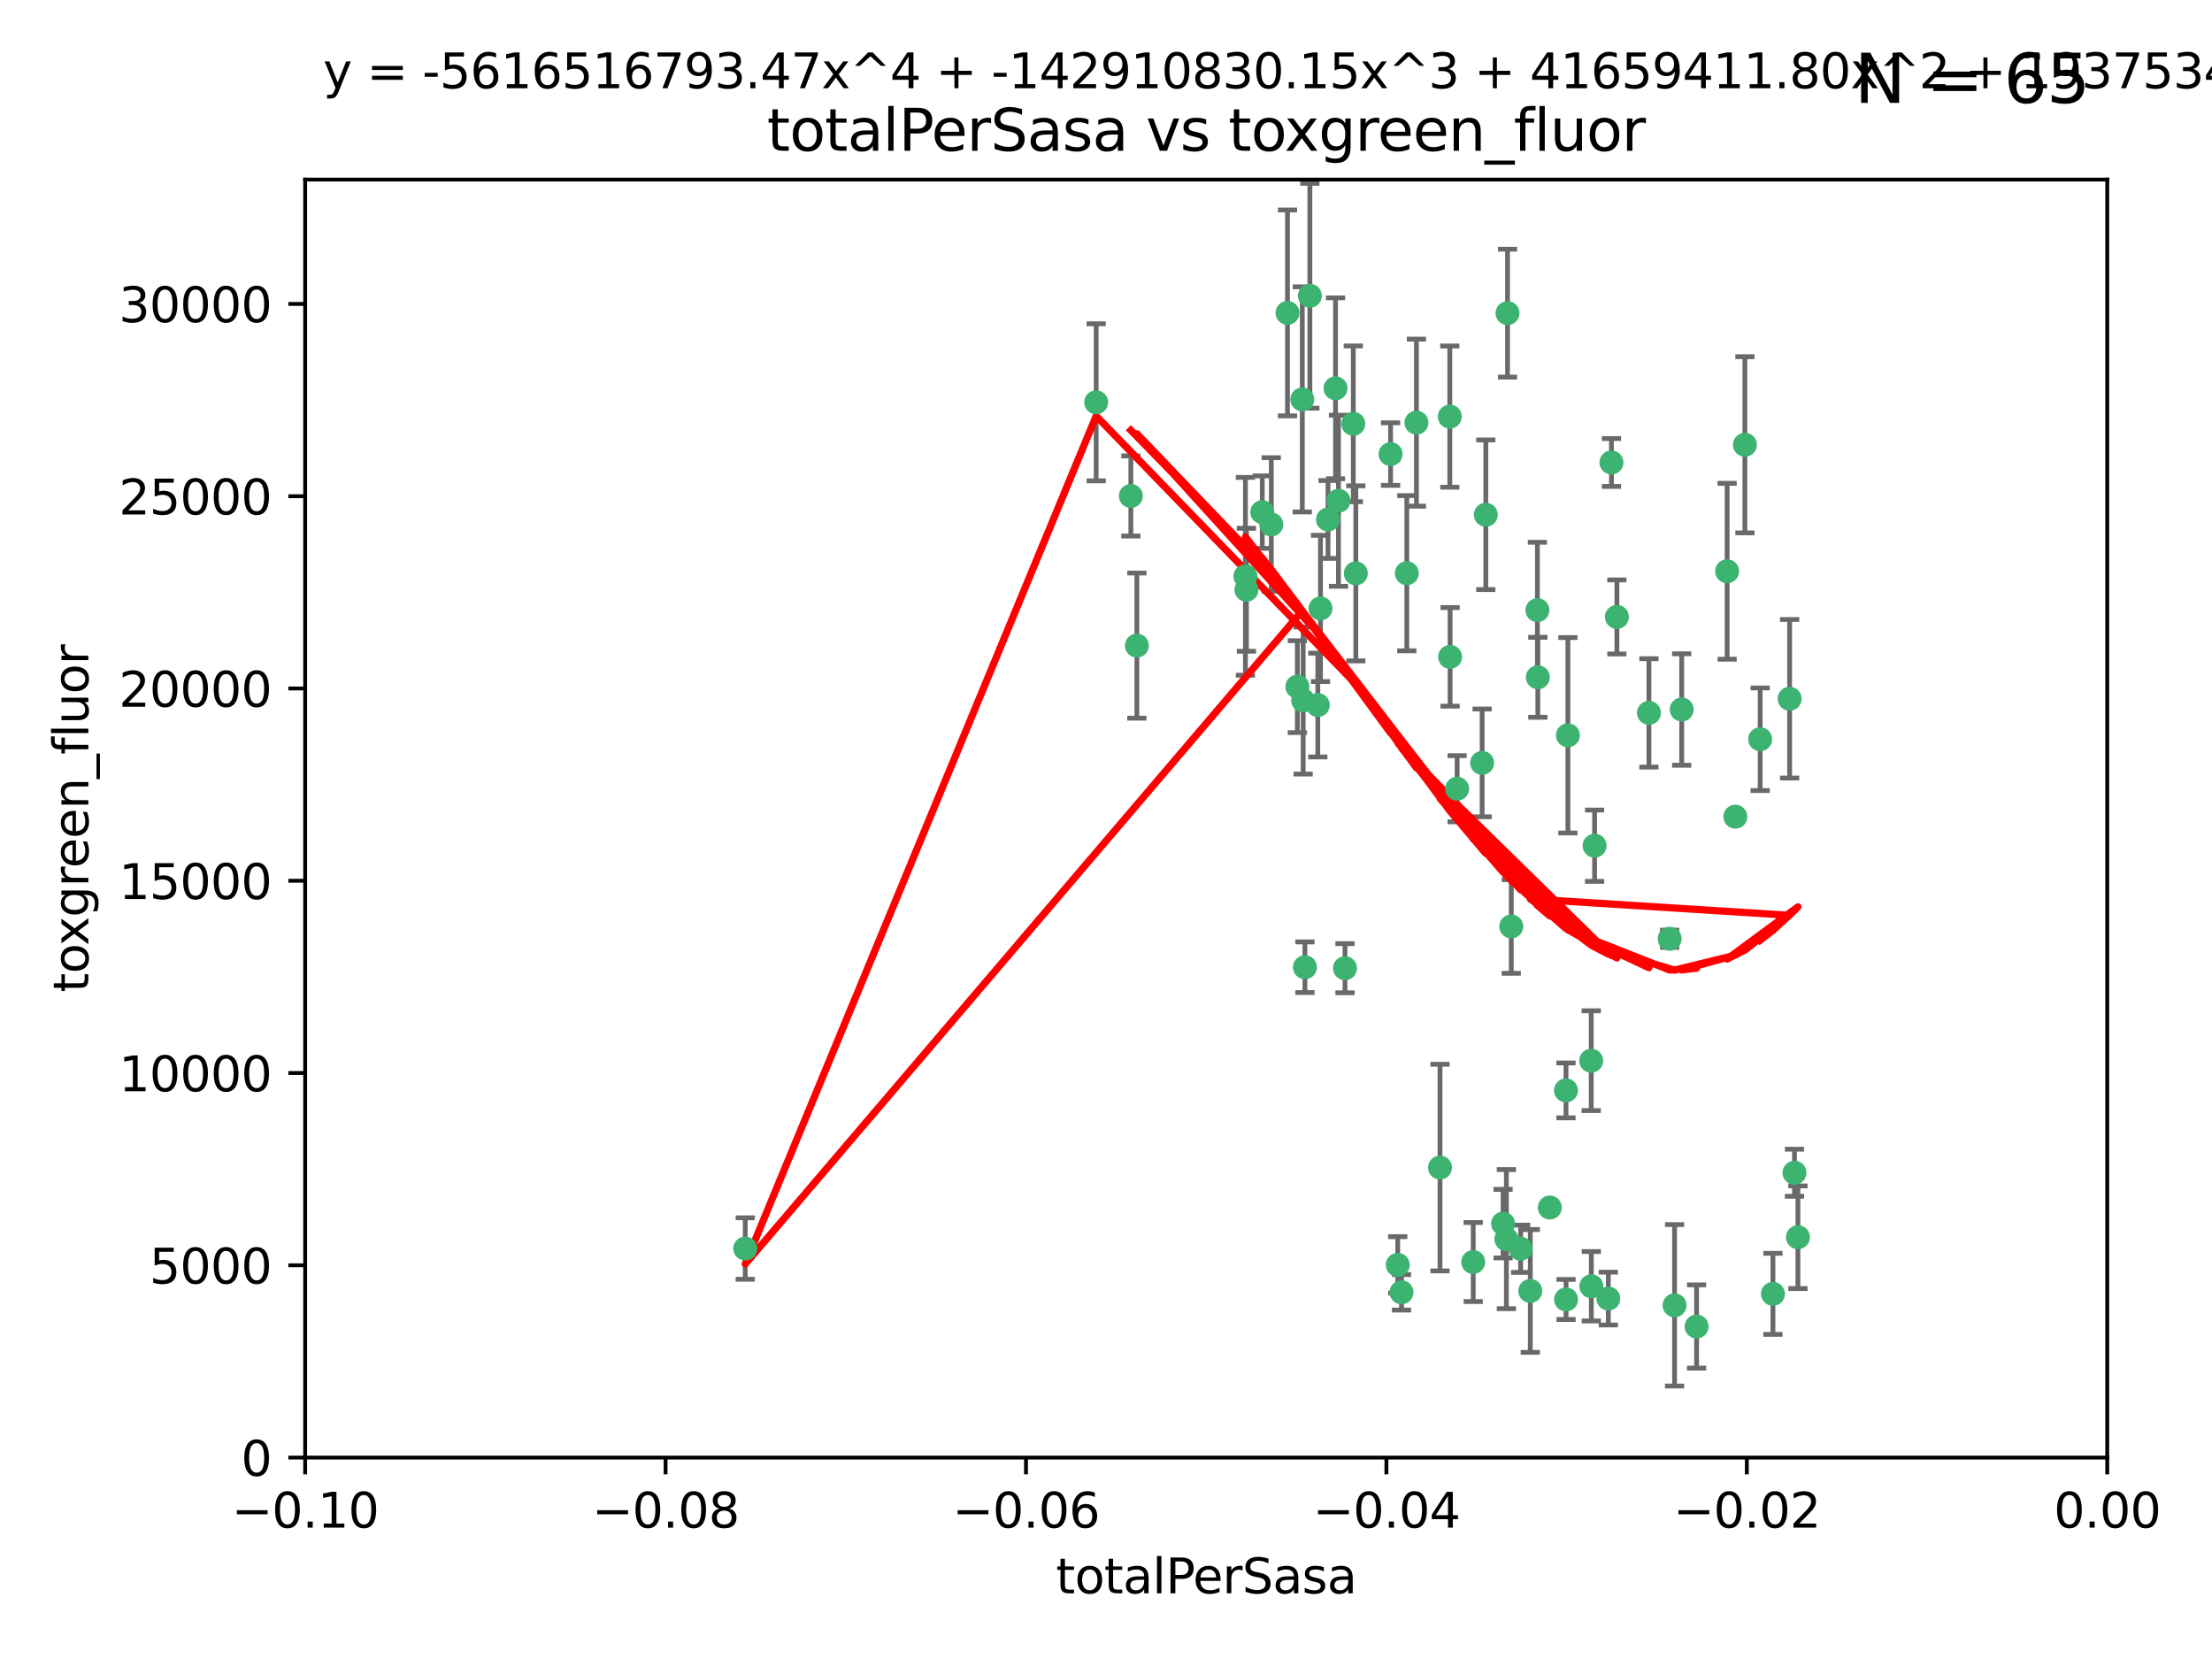<?xml version="1.0" encoding="utf-8" standalone="no"?>
<!DOCTYPE svg PUBLIC "-//W3C//DTD SVG 1.1//EN"
  "http://www.w3.org/Graphics/SVG/1.1/DTD/svg11.dtd">
<svg xmlns:xlink="http://www.w3.org/1999/xlink" width="460.8pt" height="345.6pt" viewBox="0 0 460.8 345.6" xmlns="http://www.w3.org/2000/svg" version="1.1">
 <defs>
  <style type="text/css">*{stroke-linejoin: round; stroke-linecap: butt}</style>
 </defs>
 <g id="figure_1">
  <g id="patch_1">
   <path d="M 0 345.6 
L 460.8 345.6 
L 460.8 0 
L 0 0 
z
" style="fill: #ffffff"/>
  </g>
  <g id="axes_1">
   <g id="patch_2">
    <path d="M 63.571 303.64 
L 438.975 303.64 
L 438.975 37.411 
L 63.571 37.411 
z
" style="fill: #ffffff"/>
   </g>
   <g id="PathCollection_1">
    <defs>
     <path id="me4119aa3d0" d="M 0 1.118 
C 0.297 1.118 0.581 1 0.791 0.791 
C 1 0.581 1.118 0.297 1.118 0 
C 1.118 -0.297 1 -0.581 0.791 -0.791 
C 0.581 -1 0.297 -1.118 0 -1.118 
C -0.297 -1.118 -0.581 -1 -0.791 -0.791 
C -1 -0.581 -1.118 -0.297 -1.118 0 
C -1.118 0.297 -1 0.581 -0.791 0.791 
C -0.581 1 -0.297 1.118 0 1.118 
z
" style="stroke: #3cb371"/>
    </defs>
    <g clip-path="url(#pe810b618f5)">
     <use xlink:href="#me4119aa3d0" x="235.58" y="103.319" style="fill: #3cb371; stroke: #3cb371"/>
     <use xlink:href="#me4119aa3d0" x="268.211" y="65.184" style="fill: #3cb371; stroke: #3cb371"/>
     <use xlink:href="#me4119aa3d0" x="236.834" y="134.491" style="fill: #3cb371; stroke: #3cb371"/>
     <use xlink:href="#me4119aa3d0" x="275.085" y="126.749" style="fill: #3cb371; stroke: #3cb371"/>
     <use xlink:href="#me4119aa3d0" x="264.836" y="109.268" style="fill: #3cb371; stroke: #3cb371"/>
     <use xlink:href="#me4119aa3d0" x="271.293" y="83.201" style="fill: #3cb371; stroke: #3cb371"/>
     <use xlink:href="#me4119aa3d0" x="155.248" y="260.094" style="fill: #3cb371; stroke: #3cb371"/>
     <use xlink:href="#me4119aa3d0" x="228.352" y="83.811" style="fill: #3cb371; stroke: #3cb371"/>
     <use xlink:href="#me4119aa3d0" x="281.916" y="88.286" style="fill: #3cb371; stroke: #3cb371"/>
     <use xlink:href="#me4119aa3d0" x="270.262" y="143.039" style="fill: #3cb371; stroke: #3cb371"/>
     <use xlink:href="#me4119aa3d0" x="259.652" y="122.859" style="fill: #3cb371; stroke: #3cb371"/>
     <use xlink:href="#me4119aa3d0" x="259.444" y="120.054" style="fill: #3cb371; stroke: #3cb371"/>
     <use xlink:href="#me4119aa3d0" x="276.649" y="108.214" style="fill: #3cb371; stroke: #3cb371"/>
     <use xlink:href="#me4119aa3d0" x="278.828" y="104.315" style="fill: #3cb371; stroke: #3cb371"/>
     <use xlink:href="#me4119aa3d0" x="272.871" y="61.614" style="fill: #3cb371; stroke: #3cb371"/>
     <use xlink:href="#me4119aa3d0" x="271.473" y="145.935" style="fill: #3cb371; stroke: #3cb371"/>
     <use xlink:href="#me4119aa3d0" x="295.068" y="88.045" style="fill: #3cb371; stroke: #3cb371"/>
     <use xlink:href="#me4119aa3d0" x="278.219" y="80.887" style="fill: #3cb371; stroke: #3cb371"/>
     <use xlink:href="#me4119aa3d0" x="282.441" y="119.44" style="fill: #3cb371; stroke: #3cb371"/>
     <use xlink:href="#me4119aa3d0" x="289.681" y="94.593" style="fill: #3cb371; stroke: #3cb371"/>
     <use xlink:href="#me4119aa3d0" x="262.954" y="106.684" style="fill: #3cb371; stroke: #3cb371"/>
     <use xlink:href="#me4119aa3d0" x="280.186" y="201.695" style="fill: #3cb371; stroke: #3cb371"/>
     <use xlink:href="#me4119aa3d0" x="302.023" y="86.787" style="fill: #3cb371; stroke: #3cb371"/>
     <use xlink:href="#me4119aa3d0" x="316.773" y="260.14" style="fill: #3cb371; stroke: #3cb371"/>
     <use xlink:href="#me4119aa3d0" x="299.98" y="243.228" style="fill: #3cb371; stroke: #3cb371"/>
     <use xlink:href="#me4119aa3d0" x="335.696" y="96.341" style="fill: #3cb371; stroke: #3cb371"/>
     <use xlink:href="#me4119aa3d0" x="293.065" y="119.409" style="fill: #3cb371; stroke: #3cb371"/>
     <use xlink:href="#me4119aa3d0" x="314.046" y="65.233" style="fill: #3cb371; stroke: #3cb371"/>
     <use xlink:href="#me4119aa3d0" x="274.522" y="146.874" style="fill: #3cb371; stroke: #3cb371"/>
     <use xlink:href="#me4119aa3d0" x="271.842" y="201.487" style="fill: #3cb371; stroke: #3cb371"/>
     <use xlink:href="#me4119aa3d0" x="313.116" y="254.906" style="fill: #3cb371; stroke: #3cb371"/>
     <use xlink:href="#me4119aa3d0" x="302.081" y="136.835" style="fill: #3cb371; stroke: #3cb371"/>
     <use xlink:href="#me4119aa3d0" x="309.521" y="107.234" style="fill: #3cb371; stroke: #3cb371"/>
     <use xlink:href="#me4119aa3d0" x="308.755" y="158.921" style="fill: #3cb371; stroke: #3cb371"/>
     <use xlink:href="#me4119aa3d0" x="291.964" y="269.209" style="fill: #3cb371; stroke: #3cb371"/>
     <use xlink:href="#me4119aa3d0" x="320.359" y="141.091" style="fill: #3cb371; stroke: #3cb371"/>
     <use xlink:href="#me4119aa3d0" x="320.27" y="127.107" style="fill: #3cb371; stroke: #3cb371"/>
     <use xlink:href="#me4119aa3d0" x="322.853" y="251.547" style="fill: #3cb371; stroke: #3cb371"/>
     <use xlink:href="#me4119aa3d0" x="313.808" y="258.133" style="fill: #3cb371; stroke: #3cb371"/>
     <use xlink:href="#me4119aa3d0" x="291.173" y="263.497" style="fill: #3cb371; stroke: #3cb371"/>
     <use xlink:href="#me4119aa3d0" x="332.186" y="176.169" style="fill: #3cb371; stroke: #3cb371"/>
     <use xlink:href="#me4119aa3d0" x="303.545" y="164.309" style="fill: #3cb371; stroke: #3cb371"/>
     <use xlink:href="#me4119aa3d0" x="326.223" y="227.152" style="fill: #3cb371; stroke: #3cb371"/>
     <use xlink:href="#me4119aa3d0" x="314.824" y="193.002" style="fill: #3cb371; stroke: #3cb371"/>
     <use xlink:href="#me4119aa3d0" x="335.041" y="270.514" style="fill: #3cb371; stroke: #3cb371"/>
     <use xlink:href="#me4119aa3d0" x="331.504" y="267.951" style="fill: #3cb371; stroke: #3cb371"/>
     <use xlink:href="#me4119aa3d0" x="306.897" y="262.903" style="fill: #3cb371; stroke: #3cb371"/>
     <use xlink:href="#me4119aa3d0" x="336.829" y="128.518" style="fill: #3cb371; stroke: #3cb371"/>
     <use xlink:href="#me4119aa3d0" x="326.24" y="270.703" style="fill: #3cb371; stroke: #3cb371"/>
     <use xlink:href="#me4119aa3d0" x="343.502" y="148.507" style="fill: #3cb371; stroke: #3cb371"/>
     <use xlink:href="#me4119aa3d0" x="326.622" y="153.171" style="fill: #3cb371; stroke: #3cb371"/>
     <use xlink:href="#me4119aa3d0" x="347.819" y="195.558" style="fill: #3cb371; stroke: #3cb371"/>
     <use xlink:href="#me4119aa3d0" x="353.429" y="276.333" style="fill: #3cb371; stroke: #3cb371"/>
     <use xlink:href="#me4119aa3d0" x="350.329" y="147.801" style="fill: #3cb371; stroke: #3cb371"/>
     <use xlink:href="#me4119aa3d0" x="361.5" y="170.133" style="fill: #3cb371; stroke: #3cb371"/>
     <use xlink:href="#me4119aa3d0" x="348.844" y="271.92" style="fill: #3cb371; stroke: #3cb371"/>
     <use xlink:href="#me4119aa3d0" x="331.48" y="220.964" style="fill: #3cb371; stroke: #3cb371"/>
     <use xlink:href="#me4119aa3d0" x="318.787" y="268.93" style="fill: #3cb371; stroke: #3cb371"/>
     <use xlink:href="#me4119aa3d0" x="372.811" y="145.567" style="fill: #3cb371; stroke: #3cb371"/>
     <use xlink:href="#me4119aa3d0" x="363.497" y="92.655" style="fill: #3cb371; stroke: #3cb371"/>
     <use xlink:href="#me4119aa3d0" x="359.792" y="119.004" style="fill: #3cb371; stroke: #3cb371"/>
     <use xlink:href="#me4119aa3d0" x="374.542" y="257.738" style="fill: #3cb371; stroke: #3cb371"/>
     <use xlink:href="#me4119aa3d0" x="373.823" y="244.305" style="fill: #3cb371; stroke: #3cb371"/>
     <use xlink:href="#me4119aa3d0" x="369.335" y="269.529" style="fill: #3cb371; stroke: #3cb371"/>
     <use xlink:href="#me4119aa3d0" x="366.674" y="153.996" style="fill: #3cb371; stroke: #3cb371"/>
    </g>
   </g>
   <g id="matplotlib.axis_1">
    <g id="xtick_1">
     <g id="line2d_1">
      <defs>
       <path id="m898f52d4d6" d="M 0 0 
L 0 3.5 
" style="stroke: #000000; stroke-width: 0.8"/>
      </defs>
      <g>
       <use xlink:href="#m898f52d4d6" x="63.571" y="303.64" style="stroke: #000000; stroke-width: 0.8"/>
      </g>
     </g>
     <g id="text_1">
      <!-- −0.10 -->
      <g transform="translate(48.249 318.238)scale(0.1 -0.1)">
       <defs>
        <path id="DejaVuSans-2212" d="M 678 2272 
L 4684 2272 
L 4684 1741 
L 678 1741 
L 678 2272 
z
" transform="scale(0.016)"/>
        <path id="DejaVuSans-30" d="M 2034 4250 
Q 1547 4250 1301 3770 
Q 1056 3291 1056 2328 
Q 1056 1369 1301 889 
Q 1547 409 2034 409 
Q 2525 409 2770 889 
Q 3016 1369 3016 2328 
Q 3016 3291 2770 3770 
Q 2525 4250 2034 4250 
z
M 2034 4750 
Q 2819 4750 3233 4129 
Q 3647 3509 3647 2328 
Q 3647 1150 3233 529 
Q 2819 -91 2034 -91 
Q 1250 -91 836 529 
Q 422 1150 422 2328 
Q 422 3509 836 4129 
Q 1250 4750 2034 4750 
z
" transform="scale(0.016)"/>
        <path id="DejaVuSans-2e" d="M 684 794 
L 1344 794 
L 1344 0 
L 684 0 
L 684 794 
z
" transform="scale(0.016)"/>
        <path id="DejaVuSans-31" d="M 794 531 
L 1825 531 
L 1825 4091 
L 703 3866 
L 703 4441 
L 1819 4666 
L 2450 4666 
L 2450 531 
L 3481 531 
L 3481 0 
L 794 0 
L 794 531 
z
" transform="scale(0.016)"/>
       </defs>
       <use xlink:href="#DejaVuSans-2212"/>
       <use xlink:href="#DejaVuSans-30" x="83.789"/>
       <use xlink:href="#DejaVuSans-2e" x="147.412"/>
       <use xlink:href="#DejaVuSans-31" x="179.199"/>
       <use xlink:href="#DejaVuSans-30" x="242.822"/>
      </g>
     </g>
    </g>
    <g id="xtick_2">
     <g id="line2d_2">
      <g>
       <use xlink:href="#m898f52d4d6" x="138.652" y="303.64" style="stroke: #000000; stroke-width: 0.8"/>
      </g>
     </g>
     <g id="text_2">
      <!-- −0.08 -->
      <g transform="translate(123.329 318.238)scale(0.1 -0.1)">
       <defs>
        <path id="DejaVuSans-38" d="M 2034 2216 
Q 1584 2216 1326 1975 
Q 1069 1734 1069 1313 
Q 1069 891 1326 650 
Q 1584 409 2034 409 
Q 2484 409 2743 651 
Q 3003 894 3003 1313 
Q 3003 1734 2745 1975 
Q 2488 2216 2034 2216 
z
M 1403 2484 
Q 997 2584 770 2862 
Q 544 3141 544 3541 
Q 544 4100 942 4425 
Q 1341 4750 2034 4750 
Q 2731 4750 3128 4425 
Q 3525 4100 3525 3541 
Q 3525 3141 3298 2862 
Q 3072 2584 2669 2484 
Q 3125 2378 3379 2068 
Q 3634 1759 3634 1313 
Q 3634 634 3220 271 
Q 2806 -91 2034 -91 
Q 1263 -91 848 271 
Q 434 634 434 1313 
Q 434 1759 690 2068 
Q 947 2378 1403 2484 
z
M 1172 3481 
Q 1172 3119 1398 2916 
Q 1625 2713 2034 2713 
Q 2441 2713 2670 2916 
Q 2900 3119 2900 3481 
Q 2900 3844 2670 4047 
Q 2441 4250 2034 4250 
Q 1625 4250 1398 4047 
Q 1172 3844 1172 3481 
z
" transform="scale(0.016)"/>
       </defs>
       <use xlink:href="#DejaVuSans-2212"/>
       <use xlink:href="#DejaVuSans-30" x="83.789"/>
       <use xlink:href="#DejaVuSans-2e" x="147.412"/>
       <use xlink:href="#DejaVuSans-30" x="179.199"/>
       <use xlink:href="#DejaVuSans-38" x="242.822"/>
      </g>
     </g>
    </g>
    <g id="xtick_3">
     <g id="line2d_3">
      <g>
       <use xlink:href="#m898f52d4d6" x="213.733" y="303.64" style="stroke: #000000; stroke-width: 0.8"/>
      </g>
     </g>
     <g id="text_3">
      <!-- −0.06 -->
      <g transform="translate(198.41 318.238)scale(0.1 -0.1)">
       <defs>
        <path id="DejaVuSans-36" d="M 2113 2584 
Q 1688 2584 1439 2293 
Q 1191 2003 1191 1497 
Q 1191 994 1439 701 
Q 1688 409 2113 409 
Q 2538 409 2786 701 
Q 3034 994 3034 1497 
Q 3034 2003 2786 2293 
Q 2538 2584 2113 2584 
z
M 3366 4563 
L 3366 3988 
Q 3128 4100 2886 4159 
Q 2644 4219 2406 4219 
Q 1781 4219 1451 3797 
Q 1122 3375 1075 2522 
Q 1259 2794 1537 2939 
Q 1816 3084 2150 3084 
Q 2853 3084 3261 2657 
Q 3669 2231 3669 1497 
Q 3669 778 3244 343 
Q 2819 -91 2113 -91 
Q 1303 -91 875 529 
Q 447 1150 447 2328 
Q 447 3434 972 4092 
Q 1497 4750 2381 4750 
Q 2619 4750 2861 4703 
Q 3103 4656 3366 4563 
z
" transform="scale(0.016)"/>
       </defs>
       <use xlink:href="#DejaVuSans-2212"/>
       <use xlink:href="#DejaVuSans-30" x="83.789"/>
       <use xlink:href="#DejaVuSans-2e" x="147.412"/>
       <use xlink:href="#DejaVuSans-30" x="179.199"/>
       <use xlink:href="#DejaVuSans-36" x="242.822"/>
      </g>
     </g>
    </g>
    <g id="xtick_4">
     <g id="line2d_4">
      <g>
       <use xlink:href="#m898f52d4d6" x="288.813" y="303.64" style="stroke: #000000; stroke-width: 0.8"/>
      </g>
     </g>
     <g id="text_4">
      <!-- −0.04 -->
      <g transform="translate(273.491 318.238)scale(0.1 -0.1)">
       <defs>
        <path id="DejaVuSans-34" d="M 2419 4116 
L 825 1625 
L 2419 1625 
L 2419 4116 
z
M 2253 4666 
L 3047 4666 
L 3047 1625 
L 3713 1625 
L 3713 1100 
L 3047 1100 
L 3047 0 
L 2419 0 
L 2419 1100 
L 313 1100 
L 313 1709 
L 2253 4666 
z
" transform="scale(0.016)"/>
       </defs>
       <use xlink:href="#DejaVuSans-2212"/>
       <use xlink:href="#DejaVuSans-30" x="83.789"/>
       <use xlink:href="#DejaVuSans-2e" x="147.412"/>
       <use xlink:href="#DejaVuSans-30" x="179.199"/>
       <use xlink:href="#DejaVuSans-34" x="242.822"/>
      </g>
     </g>
    </g>
    <g id="xtick_5">
     <g id="line2d_5">
      <g>
       <use xlink:href="#m898f52d4d6" x="363.894" y="303.64" style="stroke: #000000; stroke-width: 0.8"/>
      </g>
     </g>
     <g id="text_5">
      <!-- −0.02 -->
      <g transform="translate(348.572 318.238)scale(0.1 -0.1)">
       <defs>
        <path id="DejaVuSans-32" d="M 1228 531 
L 3431 531 
L 3431 0 
L 469 0 
L 469 531 
Q 828 903 1448 1529 
Q 2069 2156 2228 2338 
Q 2531 2678 2651 2914 
Q 2772 3150 2772 3378 
Q 2772 3750 2511 3984 
Q 2250 4219 1831 4219 
Q 1534 4219 1204 4116 
Q 875 4013 500 3803 
L 500 4441 
Q 881 4594 1212 4672 
Q 1544 4750 1819 4750 
Q 2544 4750 2975 4387 
Q 3406 4025 3406 3419 
Q 3406 3131 3298 2873 
Q 3191 2616 2906 2266 
Q 2828 2175 2409 1742 
Q 1991 1309 1228 531 
z
" transform="scale(0.016)"/>
       </defs>
       <use xlink:href="#DejaVuSans-2212"/>
       <use xlink:href="#DejaVuSans-30" x="83.789"/>
       <use xlink:href="#DejaVuSans-2e" x="147.412"/>
       <use xlink:href="#DejaVuSans-30" x="179.199"/>
       <use xlink:href="#DejaVuSans-32" x="242.822"/>
      </g>
     </g>
    </g>
    <g id="xtick_6">
     <g id="line2d_6">
      <g>
       <use xlink:href="#m898f52d4d6" x="438.975" y="303.64" style="stroke: #000000; stroke-width: 0.8"/>
      </g>
     </g>
     <g id="text_6">
      <!-- 0.00 -->
      <g transform="translate(427.842 318.238)scale(0.1 -0.1)">
       <use xlink:href="#DejaVuSans-30"/>
       <use xlink:href="#DejaVuSans-2e" x="63.623"/>
       <use xlink:href="#DejaVuSans-30" x="95.41"/>
       <use xlink:href="#DejaVuSans-30" x="159.033"/>
      </g>
     </g>
    </g>
    <g id="text_7">
     <!-- totalPerSasa -->
     <g transform="translate(219.968 331.917)scale(0.1 -0.1)">
      <defs>
       <path id="DejaVuSans-74" d="M 1172 4494 
L 1172 3500 
L 2356 3500 
L 2356 3053 
L 1172 3053 
L 1172 1153 
Q 1172 725 1289 603 
Q 1406 481 1766 481 
L 2356 481 
L 2356 0 
L 1766 0 
Q 1100 0 847 248 
Q 594 497 594 1153 
L 594 3053 
L 172 3053 
L 172 3500 
L 594 3500 
L 594 4494 
L 1172 4494 
z
" transform="scale(0.016)"/>
       <path id="DejaVuSans-6f" d="M 1959 3097 
Q 1497 3097 1228 2736 
Q 959 2375 959 1747 
Q 959 1119 1226 758 
Q 1494 397 1959 397 
Q 2419 397 2687 759 
Q 2956 1122 2956 1747 
Q 2956 2369 2687 2733 
Q 2419 3097 1959 3097 
z
M 1959 3584 
Q 2709 3584 3137 3096 
Q 3566 2609 3566 1747 
Q 3566 888 3137 398 
Q 2709 -91 1959 -91 
Q 1206 -91 779 398 
Q 353 888 353 1747 
Q 353 2609 779 3096 
Q 1206 3584 1959 3584 
z
" transform="scale(0.016)"/>
       <path id="DejaVuSans-61" d="M 2194 1759 
Q 1497 1759 1228 1600 
Q 959 1441 959 1056 
Q 959 750 1161 570 
Q 1363 391 1709 391 
Q 2188 391 2477 730 
Q 2766 1069 2766 1631 
L 2766 1759 
L 2194 1759 
z
M 3341 1997 
L 3341 0 
L 2766 0 
L 2766 531 
Q 2569 213 2275 61 
Q 1981 -91 1556 -91 
Q 1019 -91 701 211 
Q 384 513 384 1019 
Q 384 1609 779 1909 
Q 1175 2209 1959 2209 
L 2766 2209 
L 2766 2266 
Q 2766 2663 2505 2880 
Q 2244 3097 1772 3097 
Q 1472 3097 1187 3025 
Q 903 2953 641 2809 
L 641 3341 
Q 956 3463 1253 3523 
Q 1550 3584 1831 3584 
Q 2591 3584 2966 3190 
Q 3341 2797 3341 1997 
z
" transform="scale(0.016)"/>
       <path id="DejaVuSans-6c" d="M 603 4863 
L 1178 4863 
L 1178 0 
L 603 0 
L 603 4863 
z
" transform="scale(0.016)"/>
       <path id="DejaVuSans-50" d="M 1259 4147 
L 1259 2394 
L 2053 2394 
Q 2494 2394 2734 2622 
Q 2975 2850 2975 3272 
Q 2975 3691 2734 3919 
Q 2494 4147 2053 4147 
L 1259 4147 
z
M 628 4666 
L 2053 4666 
Q 2838 4666 3239 4311 
Q 3641 3956 3641 3272 
Q 3641 2581 3239 2228 
Q 2838 1875 2053 1875 
L 1259 1875 
L 1259 0 
L 628 0 
L 628 4666 
z
" transform="scale(0.016)"/>
       <path id="DejaVuSans-65" d="M 3597 1894 
L 3597 1613 
L 953 1613 
Q 991 1019 1311 708 
Q 1631 397 2203 397 
Q 2534 397 2845 478 
Q 3156 559 3463 722 
L 3463 178 
Q 3153 47 2828 -22 
Q 2503 -91 2169 -91 
Q 1331 -91 842 396 
Q 353 884 353 1716 
Q 353 2575 817 3079 
Q 1281 3584 2069 3584 
Q 2775 3584 3186 3129 
Q 3597 2675 3597 1894 
z
M 3022 2063 
Q 3016 2534 2758 2815 
Q 2500 3097 2075 3097 
Q 1594 3097 1305 2825 
Q 1016 2553 972 2059 
L 3022 2063 
z
" transform="scale(0.016)"/>
       <path id="DejaVuSans-72" d="M 2631 2963 
Q 2534 3019 2420 3045 
Q 2306 3072 2169 3072 
Q 1681 3072 1420 2755 
Q 1159 2438 1159 1844 
L 1159 0 
L 581 0 
L 581 3500 
L 1159 3500 
L 1159 2956 
Q 1341 3275 1631 3429 
Q 1922 3584 2338 3584 
Q 2397 3584 2469 3576 
Q 2541 3569 2628 3553 
L 2631 2963 
z
" transform="scale(0.016)"/>
       <path id="DejaVuSans-53" d="M 3425 4513 
L 3425 3897 
Q 3066 4069 2747 4153 
Q 2428 4238 2131 4238 
Q 1616 4238 1336 4038 
Q 1056 3838 1056 3469 
Q 1056 3159 1242 3001 
Q 1428 2844 1947 2747 
L 2328 2669 
Q 3034 2534 3370 2195 
Q 3706 1856 3706 1288 
Q 3706 609 3251 259 
Q 2797 -91 1919 -91 
Q 1588 -91 1214 -16 
Q 841 59 441 206 
L 441 856 
Q 825 641 1194 531 
Q 1563 422 1919 422 
Q 2459 422 2753 634 
Q 3047 847 3047 1241 
Q 3047 1584 2836 1778 
Q 2625 1972 2144 2069 
L 1759 2144 
Q 1053 2284 737 2584 
Q 422 2884 422 3419 
Q 422 4038 858 4394 
Q 1294 4750 2059 4750 
Q 2388 4750 2728 4690 
Q 3069 4631 3425 4513 
z
" transform="scale(0.016)"/>
       <path id="DejaVuSans-73" d="M 2834 3397 
L 2834 2853 
Q 2591 2978 2328 3040 
Q 2066 3103 1784 3103 
Q 1356 3103 1142 2972 
Q 928 2841 928 2578 
Q 928 2378 1081 2264 
Q 1234 2150 1697 2047 
L 1894 2003 
Q 2506 1872 2764 1633 
Q 3022 1394 3022 966 
Q 3022 478 2636 193 
Q 2250 -91 1575 -91 
Q 1294 -91 989 -36 
Q 684 19 347 128 
L 347 722 
Q 666 556 975 473 
Q 1284 391 1588 391 
Q 1994 391 2212 530 
Q 2431 669 2431 922 
Q 2431 1156 2273 1281 
Q 2116 1406 1581 1522 
L 1381 1569 
Q 847 1681 609 1914 
Q 372 2147 372 2553 
Q 372 3047 722 3315 
Q 1072 3584 1716 3584 
Q 2034 3584 2315 3537 
Q 2597 3491 2834 3397 
z
" transform="scale(0.016)"/>
      </defs>
      <use xlink:href="#DejaVuSans-74"/>
      <use xlink:href="#DejaVuSans-6f" x="39.209"/>
      <use xlink:href="#DejaVuSans-74" x="100.391"/>
      <use xlink:href="#DejaVuSans-61" x="139.6"/>
      <use xlink:href="#DejaVuSans-6c" x="200.879"/>
      <use xlink:href="#DejaVuSans-50" x="228.662"/>
      <use xlink:href="#DejaVuSans-65" x="285.34"/>
      <use xlink:href="#DejaVuSans-72" x="346.863"/>
      <use xlink:href="#DejaVuSans-53" x="387.977"/>
      <use xlink:href="#DejaVuSans-61" x="451.453"/>
      <use xlink:href="#DejaVuSans-73" x="512.732"/>
      <use xlink:href="#DejaVuSans-61" x="564.832"/>
     </g>
    </g>
   </g>
   <g id="matplotlib.axis_2">
    <g id="ytick_1">
     <g id="line2d_7">
      <defs>
       <path id="m81b1ca160c" d="M 0 0 
L -3.5 0 
" style="stroke: #000000; stroke-width: 0.8"/>
      </defs>
      <g>
       <use xlink:href="#m81b1ca160c" x="63.571" y="303.64" style="stroke: #000000; stroke-width: 0.8"/>
      </g>
     </g>
     <g id="text_8">
      <!-- 0 -->
      <g transform="translate(50.209 307.439)scale(0.1 -0.1)">
       <use xlink:href="#DejaVuSans-30"/>
      </g>
     </g>
    </g>
    <g id="ytick_2">
     <g id="line2d_8">
      <g>
       <use xlink:href="#m81b1ca160c" x="63.571" y="263.586" style="stroke: #000000; stroke-width: 0.8"/>
      </g>
     </g>
     <g id="text_9">
      <!-- 5000 -->
      <g transform="translate(31.121 267.385)scale(0.1 -0.1)">
       <defs>
        <path id="DejaVuSans-35" d="M 691 4666 
L 3169 4666 
L 3169 4134 
L 1269 4134 
L 1269 2991 
Q 1406 3038 1543 3061 
Q 1681 3084 1819 3084 
Q 2600 3084 3056 2656 
Q 3513 2228 3513 1497 
Q 3513 744 3044 326 
Q 2575 -91 1722 -91 
Q 1428 -91 1123 -41 
Q 819 9 494 109 
L 494 744 
Q 775 591 1075 516 
Q 1375 441 1709 441 
Q 2250 441 2565 725 
Q 2881 1009 2881 1497 
Q 2881 1984 2565 2268 
Q 2250 2553 1709 2553 
Q 1456 2553 1204 2497 
Q 953 2441 691 2322 
L 691 4666 
z
" transform="scale(0.016)"/>
       </defs>
       <use xlink:href="#DejaVuSans-35"/>
       <use xlink:href="#DejaVuSans-30" x="63.623"/>
       <use xlink:href="#DejaVuSans-30" x="127.246"/>
       <use xlink:href="#DejaVuSans-30" x="190.869"/>
      </g>
     </g>
    </g>
    <g id="ytick_3">
     <g id="line2d_9">
      <g>
       <use xlink:href="#m81b1ca160c" x="63.571" y="223.532" style="stroke: #000000; stroke-width: 0.8"/>
      </g>
     </g>
     <g id="text_10">
      <!-- 10000 -->
      <g transform="translate(24.759 227.331)scale(0.1 -0.1)">
       <use xlink:href="#DejaVuSans-31"/>
       <use xlink:href="#DejaVuSans-30" x="63.623"/>
       <use xlink:href="#DejaVuSans-30" x="127.246"/>
       <use xlink:href="#DejaVuSans-30" x="190.869"/>
       <use xlink:href="#DejaVuSans-30" x="254.492"/>
      </g>
     </g>
    </g>
    <g id="ytick_4">
     <g id="line2d_10">
      <g>
       <use xlink:href="#m81b1ca160c" x="63.571" y="183.478" style="stroke: #000000; stroke-width: 0.8"/>
      </g>
     </g>
     <g id="text_11">
      <!-- 15000 -->
      <g transform="translate(24.759 187.278)scale(0.1 -0.1)">
       <use xlink:href="#DejaVuSans-31"/>
       <use xlink:href="#DejaVuSans-35" x="63.623"/>
       <use xlink:href="#DejaVuSans-30" x="127.246"/>
       <use xlink:href="#DejaVuSans-30" x="190.869"/>
       <use xlink:href="#DejaVuSans-30" x="254.492"/>
      </g>
     </g>
    </g>
    <g id="ytick_5">
     <g id="line2d_11">
      <g>
       <use xlink:href="#m81b1ca160c" x="63.571" y="143.424" style="stroke: #000000; stroke-width: 0.8"/>
      </g>
     </g>
     <g id="text_12">
      <!-- 20000 -->
      <g transform="translate(24.759 147.224)scale(0.1 -0.1)">
       <use xlink:href="#DejaVuSans-32"/>
       <use xlink:href="#DejaVuSans-30" x="63.623"/>
       <use xlink:href="#DejaVuSans-30" x="127.246"/>
       <use xlink:href="#DejaVuSans-30" x="190.869"/>
       <use xlink:href="#DejaVuSans-30" x="254.492"/>
      </g>
     </g>
    </g>
    <g id="ytick_6">
     <g id="line2d_12">
      <g>
       <use xlink:href="#m81b1ca160c" x="63.571" y="103.371" style="stroke: #000000; stroke-width: 0.8"/>
      </g>
     </g>
     <g id="text_13">
      <!-- 25000 -->
      <g transform="translate(24.759 107.17)scale(0.1 -0.1)">
       <use xlink:href="#DejaVuSans-32"/>
       <use xlink:href="#DejaVuSans-35" x="63.623"/>
       <use xlink:href="#DejaVuSans-30" x="127.246"/>
       <use xlink:href="#DejaVuSans-30" x="190.869"/>
       <use xlink:href="#DejaVuSans-30" x="254.492"/>
      </g>
     </g>
    </g>
    <g id="ytick_7">
     <g id="line2d_13">
      <g>
       <use xlink:href="#m81b1ca160c" x="63.571" y="63.317" style="stroke: #000000; stroke-width: 0.8"/>
      </g>
     </g>
     <g id="text_14">
      <!-- 30000 -->
      <g transform="translate(24.759 67.116)scale(0.1 -0.1)">
       <defs>
        <path id="DejaVuSans-33" d="M 2597 2516 
Q 3050 2419 3304 2112 
Q 3559 1806 3559 1356 
Q 3559 666 3084 287 
Q 2609 -91 1734 -91 
Q 1441 -91 1130 -33 
Q 819 25 488 141 
L 488 750 
Q 750 597 1062 519 
Q 1375 441 1716 441 
Q 2309 441 2620 675 
Q 2931 909 2931 1356 
Q 2931 1769 2642 2001 
Q 2353 2234 1838 2234 
L 1294 2234 
L 1294 2753 
L 1863 2753 
Q 2328 2753 2575 2939 
Q 2822 3125 2822 3475 
Q 2822 3834 2567 4026 
Q 2313 4219 1838 4219 
Q 1578 4219 1281 4162 
Q 984 4106 628 3988 
L 628 4550 
Q 988 4650 1302 4700 
Q 1616 4750 1894 4750 
Q 2613 4750 3031 4423 
Q 3450 4097 3450 3541 
Q 3450 3153 3228 2886 
Q 3006 2619 2597 2516 
z
" transform="scale(0.016)"/>
       </defs>
       <use xlink:href="#DejaVuSans-33"/>
       <use xlink:href="#DejaVuSans-30" x="63.623"/>
       <use xlink:href="#DejaVuSans-30" x="127.246"/>
       <use xlink:href="#DejaVuSans-30" x="190.869"/>
       <use xlink:href="#DejaVuSans-30" x="254.492"/>
      </g>
     </g>
    </g>
    <g id="text_15">
     <!-- toxgreen_fluor -->
     <g transform="translate(18.401 206.72)rotate(-90)scale(0.1 -0.1)">
      <defs>
       <path id="DejaVuSans-78" d="M 3513 3500 
L 2247 1797 
L 3578 0 
L 2900 0 
L 1881 1375 
L 863 0 
L 184 0 
L 1544 1831 
L 300 3500 
L 978 3500 
L 1906 2253 
L 2834 3500 
L 3513 3500 
z
" transform="scale(0.016)"/>
       <path id="DejaVuSans-67" d="M 2906 1791 
Q 2906 2416 2648 2759 
Q 2391 3103 1925 3103 
Q 1463 3103 1205 2759 
Q 947 2416 947 1791 
Q 947 1169 1205 825 
Q 1463 481 1925 481 
Q 2391 481 2648 825 
Q 2906 1169 2906 1791 
z
M 3481 434 
Q 3481 -459 3084 -895 
Q 2688 -1331 1869 -1331 
Q 1566 -1331 1297 -1286 
Q 1028 -1241 775 -1147 
L 775 -588 
Q 1028 -725 1275 -790 
Q 1522 -856 1778 -856 
Q 2344 -856 2625 -561 
Q 2906 -266 2906 331 
L 2906 616 
Q 2728 306 2450 153 
Q 2172 0 1784 0 
Q 1141 0 747 490 
Q 353 981 353 1791 
Q 353 2603 747 3093 
Q 1141 3584 1784 3584 
Q 2172 3584 2450 3431 
Q 2728 3278 2906 2969 
L 2906 3500 
L 3481 3500 
L 3481 434 
z
" transform="scale(0.016)"/>
       <path id="DejaVuSans-6e" d="M 3513 2113 
L 3513 0 
L 2938 0 
L 2938 2094 
Q 2938 2591 2744 2837 
Q 2550 3084 2163 3084 
Q 1697 3084 1428 2787 
Q 1159 2491 1159 1978 
L 1159 0 
L 581 0 
L 581 3500 
L 1159 3500 
L 1159 2956 
Q 1366 3272 1645 3428 
Q 1925 3584 2291 3584 
Q 2894 3584 3203 3211 
Q 3513 2838 3513 2113 
z
" transform="scale(0.016)"/>
       <path id="DejaVuSans-5f" d="M 3263 -1063 
L 3263 -1509 
L -63 -1509 
L -63 -1063 
L 3263 -1063 
z
" transform="scale(0.016)"/>
       <path id="DejaVuSans-66" d="M 2375 4863 
L 2375 4384 
L 1825 4384 
Q 1516 4384 1395 4259 
Q 1275 4134 1275 3809 
L 1275 3500 
L 2222 3500 
L 2222 3053 
L 1275 3053 
L 1275 0 
L 697 0 
L 697 3053 
L 147 3053 
L 147 3500 
L 697 3500 
L 697 3744 
Q 697 4328 969 4595 
Q 1241 4863 1831 4863 
L 2375 4863 
z
" transform="scale(0.016)"/>
       <path id="DejaVuSans-75" d="M 544 1381 
L 544 3500 
L 1119 3500 
L 1119 1403 
Q 1119 906 1312 657 
Q 1506 409 1894 409 
Q 2359 409 2629 706 
Q 2900 1003 2900 1516 
L 2900 3500 
L 3475 3500 
L 3475 0 
L 2900 0 
L 2900 538 
Q 2691 219 2414 64 
Q 2138 -91 1772 -91 
Q 1169 -91 856 284 
Q 544 659 544 1381 
z
M 1991 3584 
L 1991 3584 
z
" transform="scale(0.016)"/>
      </defs>
      <use xlink:href="#DejaVuSans-74"/>
      <use xlink:href="#DejaVuSans-6f" x="39.209"/>
      <use xlink:href="#DejaVuSans-78" x="97.266"/>
      <use xlink:href="#DejaVuSans-67" x="156.445"/>
      <use xlink:href="#DejaVuSans-72" x="219.922"/>
      <use xlink:href="#DejaVuSans-65" x="258.785"/>
      <use xlink:href="#DejaVuSans-65" x="320.309"/>
      <use xlink:href="#DejaVuSans-6e" x="381.832"/>
      <use xlink:href="#DejaVuSans-5f" x="445.211"/>
      <use xlink:href="#DejaVuSans-66" x="495.211"/>
      <use xlink:href="#DejaVuSans-6c" x="530.416"/>
      <use xlink:href="#DejaVuSans-75" x="558.199"/>
      <use xlink:href="#DejaVuSans-6f" x="621.578"/>
      <use xlink:href="#DejaVuSans-72" x="682.76"/>
     </g>
    </g>
   </g>
   <g id="LineCollection_1">
    <path d="M 235.58 111.662 
L 235.58 94.976 
" clip-path="url(#pe810b618f5)" style="fill: none; stroke: #696969"/>
    <path d="M 268.211 86.629 
L 268.211 43.739 
" clip-path="url(#pe810b618f5)" style="fill: none; stroke: #696969"/>
    <path d="M 236.834 149.606 
L 236.834 119.375 
" clip-path="url(#pe810b618f5)" style="fill: none; stroke: #696969"/>
    <path d="M 275.085 141.983 
L 275.085 111.515 
" clip-path="url(#pe810b618f5)" style="fill: none; stroke: #696969"/>
    <path d="M 264.836 123.191 
L 264.836 95.346 
" clip-path="url(#pe810b618f5)" style="fill: none; stroke: #696969"/>
    <path d="M 271.293 106.648 
L 271.293 59.753 
" clip-path="url(#pe810b618f5)" style="fill: none; stroke: #696969"/>
    <path d="M 155.248 266.497 
L 155.248 253.692 
" clip-path="url(#pe810b618f5)" style="fill: none; stroke: #696969"/>
    <path d="M 228.352 100.173 
L 228.352 67.45 
" clip-path="url(#pe810b618f5)" style="fill: none; stroke: #696969"/>
    <path d="M 281.916 104.51 
L 281.916 72.063 
" clip-path="url(#pe810b618f5)" style="fill: none; stroke: #696969"/>
    <path d="M 270.262 152.61 
L 270.262 133.468 
" clip-path="url(#pe810b618f5)" style="fill: none; stroke: #696969"/>
    <path d="M 259.652 135.667 
L 259.652 110.051 
" clip-path="url(#pe810b618f5)" style="fill: none; stroke: #696969"/>
    <path d="M 259.444 140.659 
L 259.444 99.45 
" clip-path="url(#pe810b618f5)" style="fill: none; stroke: #696969"/>
    <path d="M 276.649 116.326 
L 276.649 100.101 
" clip-path="url(#pe810b618f5)" style="fill: none; stroke: #696969"/>
    <path d="M 278.828 122.133 
L 278.828 86.497 
" clip-path="url(#pe810b618f5)" style="fill: none; stroke: #696969"/>
    <path d="M 272.871 85.029 
L 272.871 38.199 
" clip-path="url(#pe810b618f5)" style="fill: none; stroke: #696969"/>
    <path d="M 271.473 161.248 
L 271.473 130.622 
" clip-path="url(#pe810b618f5)" style="fill: none; stroke: #696969"/>
    <path d="M 295.068 105.444 
L 295.068 70.646 
" clip-path="url(#pe810b618f5)" style="fill: none; stroke: #696969"/>
    <path d="M 278.219 99.727 
L 278.219 62.047 
" clip-path="url(#pe810b618f5)" style="fill: none; stroke: #696969"/>
    <path d="M 282.441 137.675 
L 282.441 101.206 
" clip-path="url(#pe810b618f5)" style="fill: none; stroke: #696969"/>
    <path d="M 289.681 101.108 
L 289.681 88.078 
" clip-path="url(#pe810b618f5)" style="fill: none; stroke: #696969"/>
    <path d="M 262.954 114.235 
L 262.954 99.134 
" clip-path="url(#pe810b618f5)" style="fill: none; stroke: #696969"/>
    <path d="M 280.186 206.809 
L 280.186 196.58 
" clip-path="url(#pe810b618f5)" style="fill: none; stroke: #696969"/>
    <path d="M 302.023 101.495 
L 302.023 72.08 
" clip-path="url(#pe810b618f5)" style="fill: none; stroke: #696969"/>
    <path d="M 316.773 265.065 
L 316.773 255.214 
" clip-path="url(#pe810b618f5)" style="fill: none; stroke: #696969"/>
    <path d="M 299.98 264.748 
L 299.98 221.708 
" clip-path="url(#pe810b618f5)" style="fill: none; stroke: #696969"/>
    <path d="M 335.696 101.329 
L 335.696 91.353 
" clip-path="url(#pe810b618f5)" style="fill: none; stroke: #696969"/>
    <path d="M 293.065 135.574 
L 293.065 103.243 
" clip-path="url(#pe810b618f5)" style="fill: none; stroke: #696969"/>
    <path d="M 314.046 78.556 
L 314.046 51.911 
" clip-path="url(#pe810b618f5)" style="fill: none; stroke: #696969"/>
    <path d="M 274.522 157.684 
L 274.522 136.065 
" clip-path="url(#pe810b618f5)" style="fill: none; stroke: #696969"/>
    <path d="M 271.842 206.761 
L 271.842 196.213 
" clip-path="url(#pe810b618f5)" style="fill: none; stroke: #696969"/>
    <path d="M 313.116 262.048 
L 313.116 247.764 
" clip-path="url(#pe810b618f5)" style="fill: none; stroke: #696969"/>
    <path d="M 302.081 147.104 
L 302.081 126.566 
" clip-path="url(#pe810b618f5)" style="fill: none; stroke: #696969"/>
    <path d="M 309.521 122.819 
L 309.521 91.649 
" clip-path="url(#pe810b618f5)" style="fill: none; stroke: #696969"/>
    <path d="M 308.755 170.147 
L 308.755 147.694 
" clip-path="url(#pe810b618f5)" style="fill: none; stroke: #696969"/>
    <path d="M 291.964 272.908 
L 291.964 265.511 
" clip-path="url(#pe810b618f5)" style="fill: none; stroke: #696969"/>
    <path d="M 320.359 149.421 
L 320.359 132.76 
" clip-path="url(#pe810b618f5)" style="fill: none; stroke: #696969"/>
    <path d="M 320.27 141.248 
L 320.27 112.967 
" clip-path="url(#pe810b618f5)" style="fill: none; stroke: #696969"/>
    <path d="M 322.853 252.228 
L 322.853 250.867 
" clip-path="url(#pe810b618f5)" style="fill: none; stroke: #696969"/>
    <path d="M 313.808 272.621 
L 313.808 243.644 
" clip-path="url(#pe810b618f5)" style="fill: none; stroke: #696969"/>
    <path d="M 291.173 269.377 
L 291.173 257.616 
" clip-path="url(#pe810b618f5)" style="fill: none; stroke: #696969"/>
    <path d="M 332.186 183.597 
L 332.186 168.741 
" clip-path="url(#pe810b618f5)" style="fill: none; stroke: #696969"/>
    <path d="M 303.545 171.2 
L 303.545 157.418 
" clip-path="url(#pe810b618f5)" style="fill: none; stroke: #696969"/>
    <path d="M 326.223 232.87 
L 326.223 221.434 
" clip-path="url(#pe810b618f5)" style="fill: none; stroke: #696969"/>
    <path d="M 314.824 202.754 
L 314.824 183.249 
" clip-path="url(#pe810b618f5)" style="fill: none; stroke: #696969"/>
    <path d="M 335.041 276.02 
L 335.041 265.008 
" clip-path="url(#pe810b618f5)" style="fill: none; stroke: #696969"/>
    <path d="M 331.504 275.179 
L 331.504 260.723 
" clip-path="url(#pe810b618f5)" style="fill: none; stroke: #696969"/>
    <path d="M 306.897 271.133 
L 306.897 254.673 
" clip-path="url(#pe810b618f5)" style="fill: none; stroke: #696969"/>
    <path d="M 336.829 136.228 
L 336.829 120.808 
" clip-path="url(#pe810b618f5)" style="fill: none; stroke: #696969"/>
    <path d="M 326.24 274.871 
L 326.24 266.536 
" clip-path="url(#pe810b618f5)" style="fill: none; stroke: #696969"/>
    <path d="M 343.502 159.798 
L 343.502 137.216 
" clip-path="url(#pe810b618f5)" style="fill: none; stroke: #696969"/>
    <path d="M 326.622 173.526 
L 326.622 132.815 
" clip-path="url(#pe810b618f5)" style="fill: none; stroke: #696969"/>
    <path d="M 347.819 197.349 
L 347.819 193.767 
" clip-path="url(#pe810b618f5)" style="fill: none; stroke: #696969"/>
    <path d="M 353.429 285.006 
L 353.429 267.659 
" clip-path="url(#pe810b618f5)" style="fill: none; stroke: #696969"/>
    <path d="M 350.329 159.413 
L 350.329 136.19 
" clip-path="url(#pe810b618f5)" style="fill: none; stroke: #696969"/>
    <path d="M 361.5 170.88 
L 361.5 169.387 
" clip-path="url(#pe810b618f5)" style="fill: none; stroke: #696969"/>
    <path d="M 348.844 288.737 
L 348.844 255.103 
" clip-path="url(#pe810b618f5)" style="fill: none; stroke: #696969"/>
    <path d="M 331.48 231.359 
L 331.48 210.569 
" clip-path="url(#pe810b618f5)" style="fill: none; stroke: #696969"/>
    <path d="M 318.787 281.718 
L 318.787 256.142 
" clip-path="url(#pe810b618f5)" style="fill: none; stroke: #696969"/>
    <path d="M 372.811 162.081 
L 372.811 129.053 
" clip-path="url(#pe810b618f5)" style="fill: none; stroke: #696969"/>
    <path d="M 363.497 111.003 
L 363.497 74.306 
" clip-path="url(#pe810b618f5)" style="fill: none; stroke: #696969"/>
    <path d="M 359.792 137.321 
L 359.792 100.688 
" clip-path="url(#pe810b618f5)" style="fill: none; stroke: #696969"/>
    <path d="M 374.542 268.432 
L 374.542 247.045 
" clip-path="url(#pe810b618f5)" style="fill: none; stroke: #696969"/>
    <path d="M 373.823 249.207 
L 373.823 239.402 
" clip-path="url(#pe810b618f5)" style="fill: none; stroke: #696969"/>
    <path d="M 369.335 277.972 
L 369.335 261.086 
" clip-path="url(#pe810b618f5)" style="fill: none; stroke: #696969"/>
    <path d="M 366.674 164.686 
L 366.674 143.305 
" clip-path="url(#pe810b618f5)" style="fill: none; stroke: #696969"/>
   </g>
   <g id="line2d_14">
    <defs>
     <path id="mc461b70373" d="M 2 0 
L -2 -0 
" style="stroke: #696969"/>
    </defs>
    <g clip-path="url(#pe810b618f5)">
     <use xlink:href="#mc461b70373" x="235.58" y="111.662" style="fill: #696969; stroke: #696969"/>
     <use xlink:href="#mc461b70373" x="268.211" y="86.629" style="fill: #696969; stroke: #696969"/>
     <use xlink:href="#mc461b70373" x="236.834" y="149.606" style="fill: #696969; stroke: #696969"/>
     <use xlink:href="#mc461b70373" x="275.085" y="141.983" style="fill: #696969; stroke: #696969"/>
     <use xlink:href="#mc461b70373" x="264.836" y="123.191" style="fill: #696969; stroke: #696969"/>
     <use xlink:href="#mc461b70373" x="271.293" y="106.648" style="fill: #696969; stroke: #696969"/>
     <use xlink:href="#mc461b70373" x="155.248" y="266.497" style="fill: #696969; stroke: #696969"/>
     <use xlink:href="#mc461b70373" x="228.352" y="100.173" style="fill: #696969; stroke: #696969"/>
     <use xlink:href="#mc461b70373" x="281.916" y="104.51" style="fill: #696969; stroke: #696969"/>
     <use xlink:href="#mc461b70373" x="270.262" y="152.61" style="fill: #696969; stroke: #696969"/>
     <use xlink:href="#mc461b70373" x="259.652" y="135.667" style="fill: #696969; stroke: #696969"/>
     <use xlink:href="#mc461b70373" x="259.444" y="140.659" style="fill: #696969; stroke: #696969"/>
     <use xlink:href="#mc461b70373" x="276.649" y="116.326" style="fill: #696969; stroke: #696969"/>
     <use xlink:href="#mc461b70373" x="278.828" y="122.133" style="fill: #696969; stroke: #696969"/>
     <use xlink:href="#mc461b70373" x="272.871" y="85.029" style="fill: #696969; stroke: #696969"/>
     <use xlink:href="#mc461b70373" x="271.473" y="161.248" style="fill: #696969; stroke: #696969"/>
     <use xlink:href="#mc461b70373" x="295.068" y="105.444" style="fill: #696969; stroke: #696969"/>
     <use xlink:href="#mc461b70373" x="278.219" y="99.727" style="fill: #696969; stroke: #696969"/>
     <use xlink:href="#mc461b70373" x="282.441" y="137.675" style="fill: #696969; stroke: #696969"/>
     <use xlink:href="#mc461b70373" x="289.681" y="101.108" style="fill: #696969; stroke: #696969"/>
     <use xlink:href="#mc461b70373" x="262.954" y="114.235" style="fill: #696969; stroke: #696969"/>
     <use xlink:href="#mc461b70373" x="280.186" y="206.809" style="fill: #696969; stroke: #696969"/>
     <use xlink:href="#mc461b70373" x="302.023" y="101.495" style="fill: #696969; stroke: #696969"/>
     <use xlink:href="#mc461b70373" x="316.773" y="265.065" style="fill: #696969; stroke: #696969"/>
     <use xlink:href="#mc461b70373" x="299.98" y="264.748" style="fill: #696969; stroke: #696969"/>
     <use xlink:href="#mc461b70373" x="335.696" y="101.329" style="fill: #696969; stroke: #696969"/>
     <use xlink:href="#mc461b70373" x="293.065" y="135.574" style="fill: #696969; stroke: #696969"/>
     <use xlink:href="#mc461b70373" x="314.046" y="78.556" style="fill: #696969; stroke: #696969"/>
     <use xlink:href="#mc461b70373" x="274.522" y="157.684" style="fill: #696969; stroke: #696969"/>
     <use xlink:href="#mc461b70373" x="271.842" y="206.761" style="fill: #696969; stroke: #696969"/>
     <use xlink:href="#mc461b70373" x="313.116" y="262.048" style="fill: #696969; stroke: #696969"/>
     <use xlink:href="#mc461b70373" x="302.081" y="147.104" style="fill: #696969; stroke: #696969"/>
     <use xlink:href="#mc461b70373" x="309.521" y="122.819" style="fill: #696969; stroke: #696969"/>
     <use xlink:href="#mc461b70373" x="308.755" y="170.147" style="fill: #696969; stroke: #696969"/>
     <use xlink:href="#mc461b70373" x="291.964" y="272.908" style="fill: #696969; stroke: #696969"/>
     <use xlink:href="#mc461b70373" x="320.359" y="149.421" style="fill: #696969; stroke: #696969"/>
     <use xlink:href="#mc461b70373" x="320.27" y="141.248" style="fill: #696969; stroke: #696969"/>
     <use xlink:href="#mc461b70373" x="322.853" y="252.228" style="fill: #696969; stroke: #696969"/>
     <use xlink:href="#mc461b70373" x="313.808" y="272.621" style="fill: #696969; stroke: #696969"/>
     <use xlink:href="#mc461b70373" x="291.173" y="269.377" style="fill: #696969; stroke: #696969"/>
     <use xlink:href="#mc461b70373" x="332.186" y="183.597" style="fill: #696969; stroke: #696969"/>
     <use xlink:href="#mc461b70373" x="303.545" y="171.2" style="fill: #696969; stroke: #696969"/>
     <use xlink:href="#mc461b70373" x="326.223" y="232.87" style="fill: #696969; stroke: #696969"/>
     <use xlink:href="#mc461b70373" x="314.824" y="202.754" style="fill: #696969; stroke: #696969"/>
     <use xlink:href="#mc461b70373" x="335.041" y="276.02" style="fill: #696969; stroke: #696969"/>
     <use xlink:href="#mc461b70373" x="331.504" y="275.179" style="fill: #696969; stroke: #696969"/>
     <use xlink:href="#mc461b70373" x="306.897" y="271.133" style="fill: #696969; stroke: #696969"/>
     <use xlink:href="#mc461b70373" x="336.829" y="136.228" style="fill: #696969; stroke: #696969"/>
     <use xlink:href="#mc461b70373" x="326.24" y="274.871" style="fill: #696969; stroke: #696969"/>
     <use xlink:href="#mc461b70373" x="343.502" y="159.798" style="fill: #696969; stroke: #696969"/>
     <use xlink:href="#mc461b70373" x="326.622" y="173.526" style="fill: #696969; stroke: #696969"/>
     <use xlink:href="#mc461b70373" x="347.819" y="197.349" style="fill: #696969; stroke: #696969"/>
     <use xlink:href="#mc461b70373" x="353.429" y="285.006" style="fill: #696969; stroke: #696969"/>
     <use xlink:href="#mc461b70373" x="350.329" y="159.413" style="fill: #696969; stroke: #696969"/>
     <use xlink:href="#mc461b70373" x="361.5" y="170.88" style="fill: #696969; stroke: #696969"/>
     <use xlink:href="#mc461b70373" x="348.844" y="288.737" style="fill: #696969; stroke: #696969"/>
     <use xlink:href="#mc461b70373" x="331.48" y="231.359" style="fill: #696969; stroke: #696969"/>
     <use xlink:href="#mc461b70373" x="318.787" y="281.718" style="fill: #696969; stroke: #696969"/>
     <use xlink:href="#mc461b70373" x="372.811" y="162.081" style="fill: #696969; stroke: #696969"/>
     <use xlink:href="#mc461b70373" x="363.497" y="111.003" style="fill: #696969; stroke: #696969"/>
     <use xlink:href="#mc461b70373" x="359.792" y="137.321" style="fill: #696969; stroke: #696969"/>
     <use xlink:href="#mc461b70373" x="374.542" y="268.432" style="fill: #696969; stroke: #696969"/>
     <use xlink:href="#mc461b70373" x="373.823" y="249.207" style="fill: #696969; stroke: #696969"/>
     <use xlink:href="#mc461b70373" x="369.335" y="277.972" style="fill: #696969; stroke: #696969"/>
     <use xlink:href="#mc461b70373" x="366.674" y="164.686" style="fill: #696969; stroke: #696969"/>
    </g>
   </g>
   <g id="line2d_15">
    <g clip-path="url(#pe810b618f5)">
     <use xlink:href="#mc461b70373" x="235.58" y="94.976" style="fill: #696969; stroke: #696969"/>
     <use xlink:href="#mc461b70373" x="268.211" y="43.739" style="fill: #696969; stroke: #696969"/>
     <use xlink:href="#mc461b70373" x="236.834" y="119.375" style="fill: #696969; stroke: #696969"/>
     <use xlink:href="#mc461b70373" x="275.085" y="111.515" style="fill: #696969; stroke: #696969"/>
     <use xlink:href="#mc461b70373" x="264.836" y="95.346" style="fill: #696969; stroke: #696969"/>
     <use xlink:href="#mc461b70373" x="271.293" y="59.753" style="fill: #696969; stroke: #696969"/>
     <use xlink:href="#mc461b70373" x="155.248" y="253.692" style="fill: #696969; stroke: #696969"/>
     <use xlink:href="#mc461b70373" x="228.352" y="67.45" style="fill: #696969; stroke: #696969"/>
     <use xlink:href="#mc461b70373" x="281.916" y="72.063" style="fill: #696969; stroke: #696969"/>
     <use xlink:href="#mc461b70373" x="270.262" y="133.468" style="fill: #696969; stroke: #696969"/>
     <use xlink:href="#mc461b70373" x="259.652" y="110.051" style="fill: #696969; stroke: #696969"/>
     <use xlink:href="#mc461b70373" x="259.444" y="99.45" style="fill: #696969; stroke: #696969"/>
     <use xlink:href="#mc461b70373" x="276.649" y="100.101" style="fill: #696969; stroke: #696969"/>
     <use xlink:href="#mc461b70373" x="278.828" y="86.497" style="fill: #696969; stroke: #696969"/>
     <use xlink:href="#mc461b70373" x="272.871" y="38.199" style="fill: #696969; stroke: #696969"/>
     <use xlink:href="#mc461b70373" x="271.473" y="130.622" style="fill: #696969; stroke: #696969"/>
     <use xlink:href="#mc461b70373" x="295.068" y="70.646" style="fill: #696969; stroke: #696969"/>
     <use xlink:href="#mc461b70373" x="278.219" y="62.047" style="fill: #696969; stroke: #696969"/>
     <use xlink:href="#mc461b70373" x="282.441" y="101.206" style="fill: #696969; stroke: #696969"/>
     <use xlink:href="#mc461b70373" x="289.681" y="88.078" style="fill: #696969; stroke: #696969"/>
     <use xlink:href="#mc461b70373" x="262.954" y="99.134" style="fill: #696969; stroke: #696969"/>
     <use xlink:href="#mc461b70373" x="280.186" y="196.58" style="fill: #696969; stroke: #696969"/>
     <use xlink:href="#mc461b70373" x="302.023" y="72.08" style="fill: #696969; stroke: #696969"/>
     <use xlink:href="#mc461b70373" x="316.773" y="255.214" style="fill: #696969; stroke: #696969"/>
     <use xlink:href="#mc461b70373" x="299.98" y="221.708" style="fill: #696969; stroke: #696969"/>
     <use xlink:href="#mc461b70373" x="335.696" y="91.353" style="fill: #696969; stroke: #696969"/>
     <use xlink:href="#mc461b70373" x="293.065" y="103.243" style="fill: #696969; stroke: #696969"/>
     <use xlink:href="#mc461b70373" x="314.046" y="51.911" style="fill: #696969; stroke: #696969"/>
     <use xlink:href="#mc461b70373" x="274.522" y="136.065" style="fill: #696969; stroke: #696969"/>
     <use xlink:href="#mc461b70373" x="271.842" y="196.213" style="fill: #696969; stroke: #696969"/>
     <use xlink:href="#mc461b70373" x="313.116" y="247.764" style="fill: #696969; stroke: #696969"/>
     <use xlink:href="#mc461b70373" x="302.081" y="126.566" style="fill: #696969; stroke: #696969"/>
     <use xlink:href="#mc461b70373" x="309.521" y="91.649" style="fill: #696969; stroke: #696969"/>
     <use xlink:href="#mc461b70373" x="308.755" y="147.694" style="fill: #696969; stroke: #696969"/>
     <use xlink:href="#mc461b70373" x="291.964" y="265.511" style="fill: #696969; stroke: #696969"/>
     <use xlink:href="#mc461b70373" x="320.359" y="132.76" style="fill: #696969; stroke: #696969"/>
     <use xlink:href="#mc461b70373" x="320.27" y="112.967" style="fill: #696969; stroke: #696969"/>
     <use xlink:href="#mc461b70373" x="322.853" y="250.867" style="fill: #696969; stroke: #696969"/>
     <use xlink:href="#mc461b70373" x="313.808" y="243.644" style="fill: #696969; stroke: #696969"/>
     <use xlink:href="#mc461b70373" x="291.173" y="257.616" style="fill: #696969; stroke: #696969"/>
     <use xlink:href="#mc461b70373" x="332.186" y="168.741" style="fill: #696969; stroke: #696969"/>
     <use xlink:href="#mc461b70373" x="303.545" y="157.418" style="fill: #696969; stroke: #696969"/>
     <use xlink:href="#mc461b70373" x="326.223" y="221.434" style="fill: #696969; stroke: #696969"/>
     <use xlink:href="#mc461b70373" x="314.824" y="183.249" style="fill: #696969; stroke: #696969"/>
     <use xlink:href="#mc461b70373" x="335.041" y="265.008" style="fill: #696969; stroke: #696969"/>
     <use xlink:href="#mc461b70373" x="331.504" y="260.723" style="fill: #696969; stroke: #696969"/>
     <use xlink:href="#mc461b70373" x="306.897" y="254.673" style="fill: #696969; stroke: #696969"/>
     <use xlink:href="#mc461b70373" x="336.829" y="120.808" style="fill: #696969; stroke: #696969"/>
     <use xlink:href="#mc461b70373" x="326.24" y="266.536" style="fill: #696969; stroke: #696969"/>
     <use xlink:href="#mc461b70373" x="343.502" y="137.216" style="fill: #696969; stroke: #696969"/>
     <use xlink:href="#mc461b70373" x="326.622" y="132.815" style="fill: #696969; stroke: #696969"/>
     <use xlink:href="#mc461b70373" x="347.819" y="193.767" style="fill: #696969; stroke: #696969"/>
     <use xlink:href="#mc461b70373" x="353.429" y="267.659" style="fill: #696969; stroke: #696969"/>
     <use xlink:href="#mc461b70373" x="350.329" y="136.19" style="fill: #696969; stroke: #696969"/>
     <use xlink:href="#mc461b70373" x="361.5" y="169.387" style="fill: #696969; stroke: #696969"/>
     <use xlink:href="#mc461b70373" x="348.844" y="255.103" style="fill: #696969; stroke: #696969"/>
     <use xlink:href="#mc461b70373" x="331.48" y="210.569" style="fill: #696969; stroke: #696969"/>
     <use xlink:href="#mc461b70373" x="318.787" y="256.142" style="fill: #696969; stroke: #696969"/>
     <use xlink:href="#mc461b70373" x="372.811" y="129.053" style="fill: #696969; stroke: #696969"/>
     <use xlink:href="#mc461b70373" x="363.497" y="74.306" style="fill: #696969; stroke: #696969"/>
     <use xlink:href="#mc461b70373" x="359.792" y="100.688" style="fill: #696969; stroke: #696969"/>
     <use xlink:href="#mc461b70373" x="374.542" y="247.045" style="fill: #696969; stroke: #696969"/>
     <use xlink:href="#mc461b70373" x="373.823" y="239.402" style="fill: #696969; stroke: #696969"/>
     <use xlink:href="#mc461b70373" x="369.335" y="261.086" style="fill: #696969; stroke: #696969"/>
     <use xlink:href="#mc461b70373" x="366.674" y="143.305" style="fill: #696969; stroke: #696969"/>
    </g>
   </g>
   <g id="line2d_16">
    <path d="M 235.58 89.631 
L 268.211 123.086 
L 236.834 90.362 
L 275.085 132.442 
L 264.836 118.646 
L 271.293 127.239 
L 155.248 263.317 
L 228.352 86.661 
L 281.916 141.946 
L 270.262 125.842 
L 259.652 112.111 
L 259.444 111.859 
L 276.649 134.608 
L 278.828 137.64 
L 272.871 129.394 
L 271.473 127.484 
L 295.068 159.96 
L 278.219 136.791 
L 282.441 142.678 
L 289.681 152.698 
L 262.954 116.229 
L 280.186 139.533 
L 302.023 168.902 
L 316.773 185.359 
L 299.98 166.337 
L 335.696 199.066 
L 293.065 157.287 
L 314.046 182.635 
L 274.522 131.665 
L 271.842 127.987 
L 313.116 181.669 
L 302.081 168.974 
L 309.521 177.772 
L 308.755 176.91 
L 291.964 155.804 
L 320.359 188.684 
L 320.27 188.604 
L 322.853 190.811 
L 313.808 182.389 
L 291.173 154.732 
L 332.186 197.29 
L 303.545 170.775 
L 326.223 193.431 
L 314.824 183.428 
L 335.041 198.764 
L 331.504 196.901 
L 306.897 174.774 
L 336.829 199.557 
L 326.24 193.443 
L 343.502 201.586 
L 326.622 193.721 
L 347.819 202.076 
L 353.429 201.69 
L 350.329 202.05 
L 361.5 198.991 
L 348.844 202.094 
L 331.48 196.887 
L 318.787 187.263 
L 372.811 190.675 
L 363.497 197.917 
L 359.792 199.781 
L 374.542 188.913 
L 373.823 189.661 
L 369.335 193.814 
L 366.674 195.864 
" clip-path="url(#pe810b618f5)" style="fill: none; stroke: #ff0000; stroke-width: 1.5; stroke-linecap: square"/>
   </g>
   <g id="line2d_17">
    <defs>
     <path id="m6a0bf9fa11" d="M 0 2 
C 0.53 2 1.039 1.789 1.414 1.414 
C 1.789 1.039 2 0.53 2 0 
C 2 -0.53 1.789 -1.039 1.414 -1.414 
C 1.039 -1.789 0.53 -2 0 -2 
C -0.53 -2 -1.039 -1.789 -1.414 -1.414 
C -1.789 -1.039 -2 -0.53 -2 0 
C -2 0.53 -1.789 1.039 -1.414 1.414 
C -1.039 1.789 -0.53 2 0 2 
z
" style="stroke: #3cb371"/>
    </defs>
    <g clip-path="url(#pe810b618f5)">
     <use xlink:href="#m6a0bf9fa11" x="235.58" y="103.319" style="fill: #3cb371; stroke: #3cb371"/>
     <use xlink:href="#m6a0bf9fa11" x="268.211" y="65.184" style="fill: #3cb371; stroke: #3cb371"/>
     <use xlink:href="#m6a0bf9fa11" x="236.834" y="134.491" style="fill: #3cb371; stroke: #3cb371"/>
     <use xlink:href="#m6a0bf9fa11" x="275.085" y="126.749" style="fill: #3cb371; stroke: #3cb371"/>
     <use xlink:href="#m6a0bf9fa11" x="264.836" y="109.268" style="fill: #3cb371; stroke: #3cb371"/>
     <use xlink:href="#m6a0bf9fa11" x="271.293" y="83.201" style="fill: #3cb371; stroke: #3cb371"/>
     <use xlink:href="#m6a0bf9fa11" x="155.248" y="260.094" style="fill: #3cb371; stroke: #3cb371"/>
     <use xlink:href="#m6a0bf9fa11" x="228.352" y="83.811" style="fill: #3cb371; stroke: #3cb371"/>
     <use xlink:href="#m6a0bf9fa11" x="281.916" y="88.286" style="fill: #3cb371; stroke: #3cb371"/>
     <use xlink:href="#m6a0bf9fa11" x="270.262" y="143.039" style="fill: #3cb371; stroke: #3cb371"/>
     <use xlink:href="#m6a0bf9fa11" x="259.652" y="122.859" style="fill: #3cb371; stroke: #3cb371"/>
     <use xlink:href="#m6a0bf9fa11" x="259.444" y="120.054" style="fill: #3cb371; stroke: #3cb371"/>
     <use xlink:href="#m6a0bf9fa11" x="276.649" y="108.214" style="fill: #3cb371; stroke: #3cb371"/>
     <use xlink:href="#m6a0bf9fa11" x="278.828" y="104.315" style="fill: #3cb371; stroke: #3cb371"/>
     <use xlink:href="#m6a0bf9fa11" x="272.871" y="61.614" style="fill: #3cb371; stroke: #3cb371"/>
     <use xlink:href="#m6a0bf9fa11" x="271.473" y="145.935" style="fill: #3cb371; stroke: #3cb371"/>
     <use xlink:href="#m6a0bf9fa11" x="295.068" y="88.045" style="fill: #3cb371; stroke: #3cb371"/>
     <use xlink:href="#m6a0bf9fa11" x="278.219" y="80.887" style="fill: #3cb371; stroke: #3cb371"/>
     <use xlink:href="#m6a0bf9fa11" x="282.441" y="119.44" style="fill: #3cb371; stroke: #3cb371"/>
     <use xlink:href="#m6a0bf9fa11" x="289.681" y="94.593" style="fill: #3cb371; stroke: #3cb371"/>
     <use xlink:href="#m6a0bf9fa11" x="262.954" y="106.684" style="fill: #3cb371; stroke: #3cb371"/>
     <use xlink:href="#m6a0bf9fa11" x="280.186" y="201.695" style="fill: #3cb371; stroke: #3cb371"/>
     <use xlink:href="#m6a0bf9fa11" x="302.023" y="86.787" style="fill: #3cb371; stroke: #3cb371"/>
     <use xlink:href="#m6a0bf9fa11" x="316.773" y="260.14" style="fill: #3cb371; stroke: #3cb371"/>
     <use xlink:href="#m6a0bf9fa11" x="299.98" y="243.228" style="fill: #3cb371; stroke: #3cb371"/>
     <use xlink:href="#m6a0bf9fa11" x="335.696" y="96.341" style="fill: #3cb371; stroke: #3cb371"/>
     <use xlink:href="#m6a0bf9fa11" x="293.065" y="119.409" style="fill: #3cb371; stroke: #3cb371"/>
     <use xlink:href="#m6a0bf9fa11" x="314.046" y="65.233" style="fill: #3cb371; stroke: #3cb371"/>
     <use xlink:href="#m6a0bf9fa11" x="274.522" y="146.874" style="fill: #3cb371; stroke: #3cb371"/>
     <use xlink:href="#m6a0bf9fa11" x="271.842" y="201.487" style="fill: #3cb371; stroke: #3cb371"/>
     <use xlink:href="#m6a0bf9fa11" x="313.116" y="254.906" style="fill: #3cb371; stroke: #3cb371"/>
     <use xlink:href="#m6a0bf9fa11" x="302.081" y="136.835" style="fill: #3cb371; stroke: #3cb371"/>
     <use xlink:href="#m6a0bf9fa11" x="309.521" y="107.234" style="fill: #3cb371; stroke: #3cb371"/>
     <use xlink:href="#m6a0bf9fa11" x="308.755" y="158.921" style="fill: #3cb371; stroke: #3cb371"/>
     <use xlink:href="#m6a0bf9fa11" x="291.964" y="269.209" style="fill: #3cb371; stroke: #3cb371"/>
     <use xlink:href="#m6a0bf9fa11" x="320.359" y="141.091" style="fill: #3cb371; stroke: #3cb371"/>
     <use xlink:href="#m6a0bf9fa11" x="320.27" y="127.107" style="fill: #3cb371; stroke: #3cb371"/>
     <use xlink:href="#m6a0bf9fa11" x="322.853" y="251.547" style="fill: #3cb371; stroke: #3cb371"/>
     <use xlink:href="#m6a0bf9fa11" x="313.808" y="258.133" style="fill: #3cb371; stroke: #3cb371"/>
     <use xlink:href="#m6a0bf9fa11" x="291.173" y="263.497" style="fill: #3cb371; stroke: #3cb371"/>
     <use xlink:href="#m6a0bf9fa11" x="332.186" y="176.169" style="fill: #3cb371; stroke: #3cb371"/>
     <use xlink:href="#m6a0bf9fa11" x="303.545" y="164.309" style="fill: #3cb371; stroke: #3cb371"/>
     <use xlink:href="#m6a0bf9fa11" x="326.223" y="227.152" style="fill: #3cb371; stroke: #3cb371"/>
     <use xlink:href="#m6a0bf9fa11" x="314.824" y="193.002" style="fill: #3cb371; stroke: #3cb371"/>
     <use xlink:href="#m6a0bf9fa11" x="335.041" y="270.514" style="fill: #3cb371; stroke: #3cb371"/>
     <use xlink:href="#m6a0bf9fa11" x="331.504" y="267.951" style="fill: #3cb371; stroke: #3cb371"/>
     <use xlink:href="#m6a0bf9fa11" x="306.897" y="262.903" style="fill: #3cb371; stroke: #3cb371"/>
     <use xlink:href="#m6a0bf9fa11" x="336.829" y="128.518" style="fill: #3cb371; stroke: #3cb371"/>
     <use xlink:href="#m6a0bf9fa11" x="326.24" y="270.703" style="fill: #3cb371; stroke: #3cb371"/>
     <use xlink:href="#m6a0bf9fa11" x="343.502" y="148.507" style="fill: #3cb371; stroke: #3cb371"/>
     <use xlink:href="#m6a0bf9fa11" x="326.622" y="153.171" style="fill: #3cb371; stroke: #3cb371"/>
     <use xlink:href="#m6a0bf9fa11" x="347.819" y="195.558" style="fill: #3cb371; stroke: #3cb371"/>
     <use xlink:href="#m6a0bf9fa11" x="353.429" y="276.333" style="fill: #3cb371; stroke: #3cb371"/>
     <use xlink:href="#m6a0bf9fa11" x="350.329" y="147.801" style="fill: #3cb371; stroke: #3cb371"/>
     <use xlink:href="#m6a0bf9fa11" x="361.5" y="170.133" style="fill: #3cb371; stroke: #3cb371"/>
     <use xlink:href="#m6a0bf9fa11" x="348.844" y="271.92" style="fill: #3cb371; stroke: #3cb371"/>
     <use xlink:href="#m6a0bf9fa11" x="331.48" y="220.964" style="fill: #3cb371; stroke: #3cb371"/>
     <use xlink:href="#m6a0bf9fa11" x="318.787" y="268.93" style="fill: #3cb371; stroke: #3cb371"/>
     <use xlink:href="#m6a0bf9fa11" x="372.811" y="145.567" style="fill: #3cb371; stroke: #3cb371"/>
     <use xlink:href="#m6a0bf9fa11" x="363.497" y="92.655" style="fill: #3cb371; stroke: #3cb371"/>
     <use xlink:href="#m6a0bf9fa11" x="359.792" y="119.004" style="fill: #3cb371; stroke: #3cb371"/>
     <use xlink:href="#m6a0bf9fa11" x="374.542" y="257.738" style="fill: #3cb371; stroke: #3cb371"/>
     <use xlink:href="#m6a0bf9fa11" x="373.823" y="244.305" style="fill: #3cb371; stroke: #3cb371"/>
     <use xlink:href="#m6a0bf9fa11" x="369.335" y="269.529" style="fill: #3cb371; stroke: #3cb371"/>
     <use xlink:href="#m6a0bf9fa11" x="366.674" y="153.996" style="fill: #3cb371; stroke: #3cb371"/>
    </g>
   </g>
   <g id="patch_3">
    <path d="M 63.571 303.64 
L 63.571 37.411 
" style="fill: none; stroke: #000000; stroke-width: 0.8; stroke-linejoin: miter; stroke-linecap: square"/>
   </g>
   <g id="patch_4">
    <path d="M 438.975 303.64 
L 438.975 37.411 
" style="fill: none; stroke: #000000; stroke-width: 0.8; stroke-linejoin: miter; stroke-linecap: square"/>
   </g>
   <g id="patch_5">
    <path d="M 63.571 303.64 
L 438.975 303.64 
" style="fill: none; stroke: #000000; stroke-width: 0.8; stroke-linejoin: miter; stroke-linecap: square"/>
   </g>
   <g id="patch_6">
    <path d="M 63.571 37.411 
L 438.975 37.411 
" style="fill: none; stroke: #000000; stroke-width: 0.8; stroke-linejoin: miter; stroke-linecap: square"/>
   </g>
   <g id="text_16">
    <!-- N = 65 -->
    <g transform="translate(386.302 21.426)scale(0.14 -0.14)">
     <defs>
      <path id="DejaVuSans-4e" d="M 628 4666 
L 1478 4666 
L 3547 763 
L 3547 4666 
L 4159 4666 
L 4159 0 
L 3309 0 
L 1241 3903 
L 1241 0 
L 628 0 
L 628 4666 
z
" transform="scale(0.016)"/>
      <path id="DejaVuSans-20" transform="scale(0.016)"/>
      <path id="DejaVuSans-3d" d="M 678 2906 
L 4684 2906 
L 4684 2381 
L 678 2381 
L 678 2906 
z
M 678 1631 
L 4684 1631 
L 4684 1100 
L 678 1100 
L 678 1631 
z
" transform="scale(0.016)"/>
     </defs>
     <use xlink:href="#DejaVuSans-4e"/>
     <use xlink:href="#DejaVuSans-20" x="74.805"/>
     <use xlink:href="#DejaVuSans-3d" x="106.592"/>
     <use xlink:href="#DejaVuSans-20" x="190.381"/>
     <use xlink:href="#DejaVuSans-36" x="222.168"/>
     <use xlink:href="#DejaVuSans-35" x="285.791"/>
    </g>
   </g>
   <g id="text_17">
    <!-- y = -5616516793.47x^4 + -142910830.15x^3 + 41659411.80x^2 + 1937534.42x + 35069.05 -->
    <g transform="translate(67.325 18.387)scale(0.1 -0.1)">
     <defs>
      <path id="DejaVuSans-79" d="M 2059 -325 
Q 1816 -950 1584 -1140 
Q 1353 -1331 966 -1331 
L 506 -1331 
L 506 -850 
L 844 -850 
Q 1081 -850 1212 -737 
Q 1344 -625 1503 -206 
L 1606 56 
L 191 3500 
L 800 3500 
L 1894 763 
L 2988 3500 
L 3597 3500 
L 2059 -325 
z
" transform="scale(0.016)"/>
      <path id="DejaVuSans-2d" d="M 313 2009 
L 1997 2009 
L 1997 1497 
L 313 1497 
L 313 2009 
z
" transform="scale(0.016)"/>
      <path id="DejaVuSans-37" d="M 525 4666 
L 3525 4666 
L 3525 4397 
L 1831 0 
L 1172 0 
L 2766 4134 
L 525 4134 
L 525 4666 
z
" transform="scale(0.016)"/>
      <path id="DejaVuSans-39" d="M 703 97 
L 703 672 
Q 941 559 1184 500 
Q 1428 441 1663 441 
Q 2288 441 2617 861 
Q 2947 1281 2994 2138 
Q 2813 1869 2534 1725 
Q 2256 1581 1919 1581 
Q 1219 1581 811 2004 
Q 403 2428 403 3163 
Q 403 3881 828 4315 
Q 1253 4750 1959 4750 
Q 2769 4750 3195 4129 
Q 3622 3509 3622 2328 
Q 3622 1225 3098 567 
Q 2575 -91 1691 -91 
Q 1453 -91 1209 -44 
Q 966 3 703 97 
z
M 1959 2075 
Q 2384 2075 2632 2365 
Q 2881 2656 2881 3163 
Q 2881 3666 2632 3958 
Q 2384 4250 1959 4250 
Q 1534 4250 1286 3958 
Q 1038 3666 1038 3163 
Q 1038 2656 1286 2365 
Q 1534 2075 1959 2075 
z
" transform="scale(0.016)"/>
      <path id="DejaVuSans-5e" d="M 2988 4666 
L 4684 2925 
L 4056 2925 
L 2681 4159 
L 1306 2925 
L 678 2925 
L 2375 4666 
L 2988 4666 
z
" transform="scale(0.016)"/>
      <path id="DejaVuSans-2b" d="M 2944 4013 
L 2944 2272 
L 4684 2272 
L 4684 1741 
L 2944 1741 
L 2944 0 
L 2419 0 
L 2419 1741 
L 678 1741 
L 678 2272 
L 2419 2272 
L 2419 4013 
L 2944 4013 
z
" transform="scale(0.016)"/>
     </defs>
     <use xlink:href="#DejaVuSans-79"/>
     <use xlink:href="#DejaVuSans-20" x="59.18"/>
     <use xlink:href="#DejaVuSans-3d" x="90.967"/>
     <use xlink:href="#DejaVuSans-20" x="174.756"/>
     <use xlink:href="#DejaVuSans-2d" x="206.543"/>
     <use xlink:href="#DejaVuSans-35" x="242.627"/>
     <use xlink:href="#DejaVuSans-36" x="306.25"/>
     <use xlink:href="#DejaVuSans-31" x="369.873"/>
     <use xlink:href="#DejaVuSans-36" x="433.496"/>
     <use xlink:href="#DejaVuSans-35" x="497.119"/>
     <use xlink:href="#DejaVuSans-31" x="560.742"/>
     <use xlink:href="#DejaVuSans-36" x="624.365"/>
     <use xlink:href="#DejaVuSans-37" x="687.988"/>
     <use xlink:href="#DejaVuSans-39" x="751.611"/>
     <use xlink:href="#DejaVuSans-33" x="815.234"/>
     <use xlink:href="#DejaVuSans-2e" x="878.857"/>
     <use xlink:href="#DejaVuSans-34" x="910.645"/>
     <use xlink:href="#DejaVuSans-37" x="974.268"/>
     <use xlink:href="#DejaVuSans-78" x="1037.891"/>
     <use xlink:href="#DejaVuSans-5e" x="1097.07"/>
     <use xlink:href="#DejaVuSans-34" x="1180.859"/>
     <use xlink:href="#DejaVuSans-20" x="1244.482"/>
     <use xlink:href="#DejaVuSans-2b" x="1276.27"/>
     <use xlink:href="#DejaVuSans-20" x="1360.059"/>
     <use xlink:href="#DejaVuSans-2d" x="1391.846"/>
     <use xlink:href="#DejaVuSans-31" x="1427.93"/>
     <use xlink:href="#DejaVuSans-34" x="1491.553"/>
     <use xlink:href="#DejaVuSans-32" x="1555.176"/>
     <use xlink:href="#DejaVuSans-39" x="1618.799"/>
     <use xlink:href="#DejaVuSans-31" x="1682.422"/>
     <use xlink:href="#DejaVuSans-30" x="1746.045"/>
     <use xlink:href="#DejaVuSans-38" x="1809.668"/>
     <use xlink:href="#DejaVuSans-33" x="1873.291"/>
     <use xlink:href="#DejaVuSans-30" x="1936.914"/>
     <use xlink:href="#DejaVuSans-2e" x="2000.537"/>
     <use xlink:href="#DejaVuSans-31" x="2032.324"/>
     <use xlink:href="#DejaVuSans-35" x="2095.947"/>
     <use xlink:href="#DejaVuSans-78" x="2159.57"/>
     <use xlink:href="#DejaVuSans-5e" x="2218.75"/>
     <use xlink:href="#DejaVuSans-33" x="2302.539"/>
     <use xlink:href="#DejaVuSans-20" x="2366.162"/>
     <use xlink:href="#DejaVuSans-2b" x="2397.949"/>
     <use xlink:href="#DejaVuSans-20" x="2481.738"/>
     <use xlink:href="#DejaVuSans-34" x="2513.525"/>
     <use xlink:href="#DejaVuSans-31" x="2577.148"/>
     <use xlink:href="#DejaVuSans-36" x="2640.771"/>
     <use xlink:href="#DejaVuSans-35" x="2704.395"/>
     <use xlink:href="#DejaVuSans-39" x="2768.018"/>
     <use xlink:href="#DejaVuSans-34" x="2831.641"/>
     <use xlink:href="#DejaVuSans-31" x="2895.264"/>
     <use xlink:href="#DejaVuSans-31" x="2958.887"/>
     <use xlink:href="#DejaVuSans-2e" x="3022.51"/>
     <use xlink:href="#DejaVuSans-38" x="3054.297"/>
     <use xlink:href="#DejaVuSans-30" x="3117.92"/>
     <use xlink:href="#DejaVuSans-78" x="3181.543"/>
     <use xlink:href="#DejaVuSans-5e" x="3240.723"/>
     <use xlink:href="#DejaVuSans-32" x="3324.512"/>
     <use xlink:href="#DejaVuSans-20" x="3388.135"/>
     <use xlink:href="#DejaVuSans-2b" x="3419.922"/>
     <use xlink:href="#DejaVuSans-20" x="3503.711"/>
     <use xlink:href="#DejaVuSans-31" x="3535.498"/>
     <use xlink:href="#DejaVuSans-39" x="3599.121"/>
     <use xlink:href="#DejaVuSans-33" x="3662.744"/>
     <use xlink:href="#DejaVuSans-37" x="3726.367"/>
     <use xlink:href="#DejaVuSans-35" x="3789.99"/>
     <use xlink:href="#DejaVuSans-33" x="3853.613"/>
     <use xlink:href="#DejaVuSans-34" x="3917.236"/>
     <use xlink:href="#DejaVuSans-2e" x="3980.859"/>
     <use xlink:href="#DejaVuSans-34" x="4012.646"/>
     <use xlink:href="#DejaVuSans-32" x="4076.27"/>
     <use xlink:href="#DejaVuSans-78" x="4139.893"/>
     <use xlink:href="#DejaVuSans-20" x="4199.072"/>
     <use xlink:href="#DejaVuSans-2b" x="4230.859"/>
     <use xlink:href="#DejaVuSans-20" x="4314.648"/>
     <use xlink:href="#DejaVuSans-33" x="4346.436"/>
     <use xlink:href="#DejaVuSans-35" x="4410.059"/>
     <use xlink:href="#DejaVuSans-30" x="4473.682"/>
     <use xlink:href="#DejaVuSans-36" x="4537.305"/>
     <use xlink:href="#DejaVuSans-39" x="4600.928"/>
     <use xlink:href="#DejaVuSans-2e" x="4664.551"/>
     <use xlink:href="#DejaVuSans-30" x="4696.338"/>
     <use xlink:href="#DejaVuSans-35" x="4759.961"/>
    </g>
   </g>
   <g id="text_18">
    <!-- totalPerSasa vs toxgreen_fluor -->
    <g transform="translate(159.782 31.411)scale(0.12 -0.12)">
     <defs>
      <path id="DejaVuSans-76" d="M 191 3500 
L 800 3500 
L 1894 563 
L 2988 3500 
L 3597 3500 
L 2284 0 
L 1503 0 
L 191 3500 
z
" transform="scale(0.016)"/>
     </defs>
     <use xlink:href="#DejaVuSans-74"/>
     <use xlink:href="#DejaVuSans-6f" x="39.209"/>
     <use xlink:href="#DejaVuSans-74" x="100.391"/>
     <use xlink:href="#DejaVuSans-61" x="139.6"/>
     <use xlink:href="#DejaVuSans-6c" x="200.879"/>
     <use xlink:href="#DejaVuSans-50" x="228.662"/>
     <use xlink:href="#DejaVuSans-65" x="285.34"/>
     <use xlink:href="#DejaVuSans-72" x="346.863"/>
     <use xlink:href="#DejaVuSans-53" x="387.977"/>
     <use xlink:href="#DejaVuSans-61" x="451.453"/>
     <use xlink:href="#DejaVuSans-73" x="512.732"/>
     <use xlink:href="#DejaVuSans-61" x="564.832"/>
     <use xlink:href="#DejaVuSans-20" x="626.111"/>
     <use xlink:href="#DejaVuSans-76" x="657.898"/>
     <use xlink:href="#DejaVuSans-73" x="717.078"/>
     <use xlink:href="#DejaVuSans-20" x="769.178"/>
     <use xlink:href="#DejaVuSans-74" x="800.965"/>
     <use xlink:href="#DejaVuSans-6f" x="840.174"/>
     <use xlink:href="#DejaVuSans-78" x="898.23"/>
     <use xlink:href="#DejaVuSans-67" x="957.41"/>
     <use xlink:href="#DejaVuSans-72" x="1020.887"/>
     <use xlink:href="#DejaVuSans-65" x="1059.75"/>
     <use xlink:href="#DejaVuSans-65" x="1121.273"/>
     <use xlink:href="#DejaVuSans-6e" x="1182.797"/>
     <use xlink:href="#DejaVuSans-5f" x="1246.176"/>
     <use xlink:href="#DejaVuSans-66" x="1296.176"/>
     <use xlink:href="#DejaVuSans-6c" x="1331.381"/>
     <use xlink:href="#DejaVuSans-75" x="1359.164"/>
     <use xlink:href="#DejaVuSans-6f" x="1422.543"/>
     <use xlink:href="#DejaVuSans-72" x="1483.725"/>
    </g>
   </g>
  </g>
 </g>
 <defs>
  <clipPath id="pe810b618f5">
   <rect x="63.571" y="37.411" width="375.404" height="266.229"/>
  </clipPath>
 </defs>
</svg>
